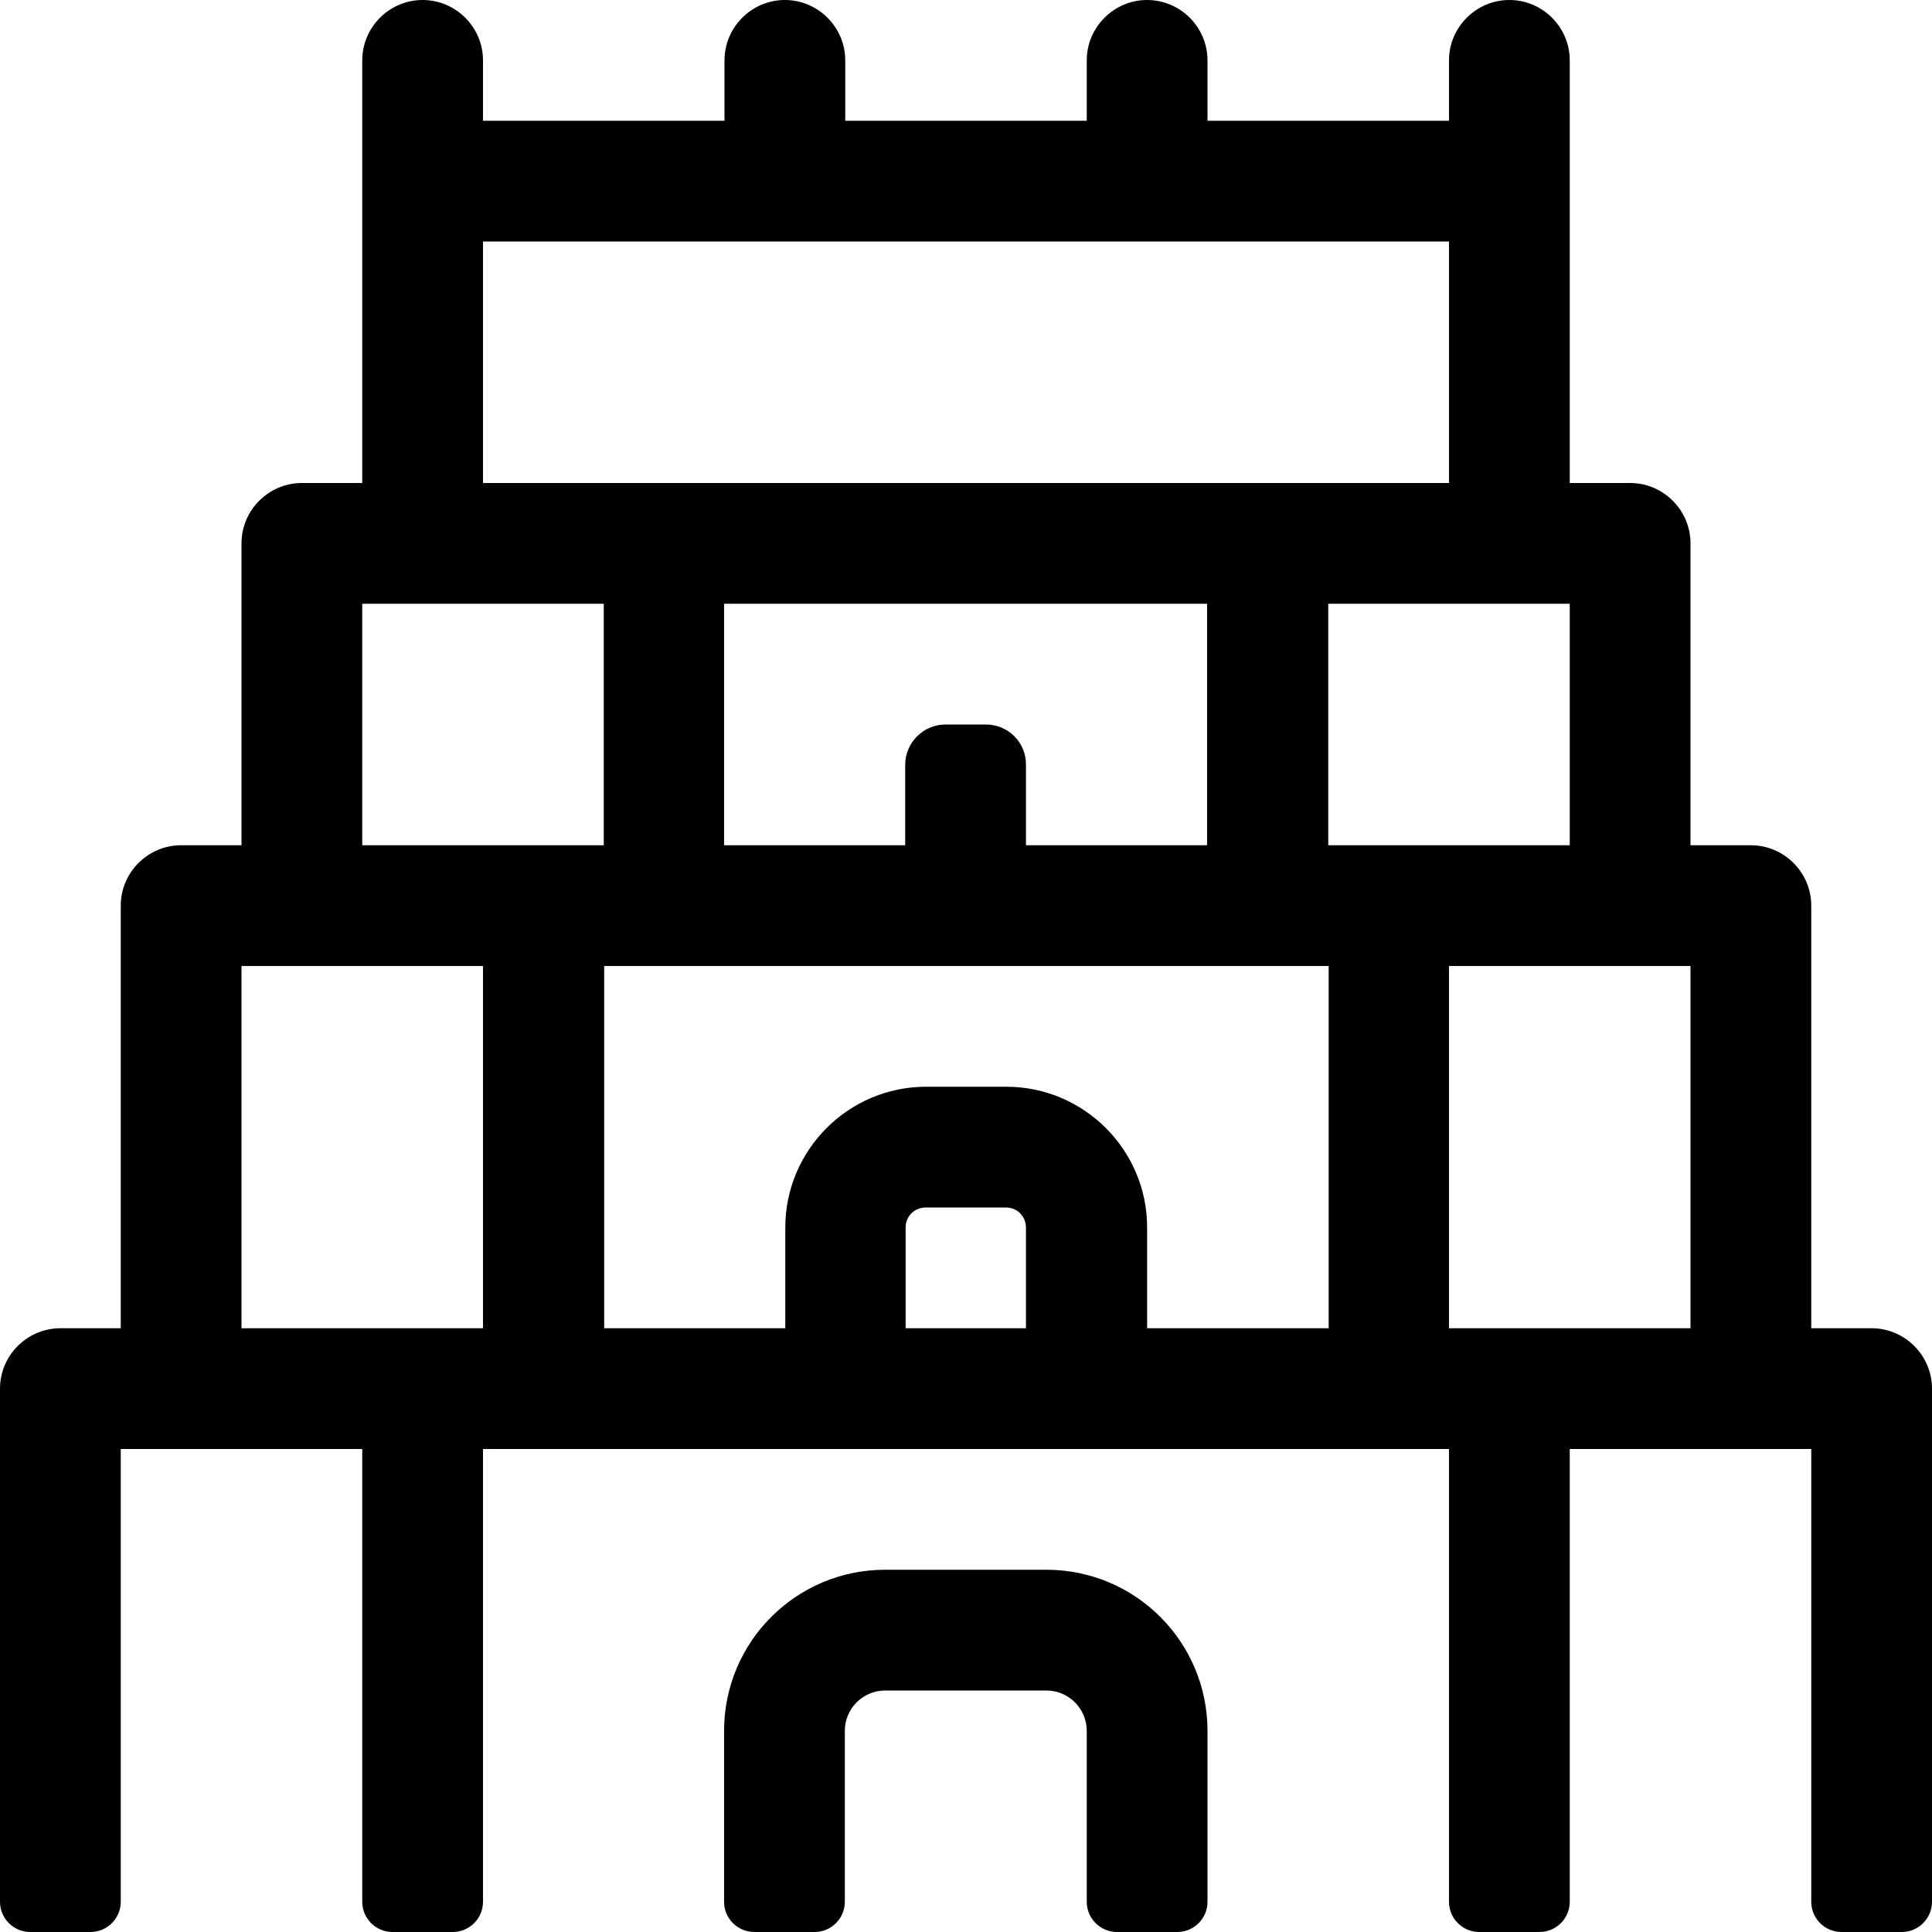 <!-- Generated by IcoMoon.io -->
<svg version="1.1" xmlns="http://www.w3.org/2000/svg" width="32" height="32" viewBox="0 0 32 32">
<title>gopuram</title>
<path d="M17.331 26h-2.669c-1.475 0-2.669 1.194-2.669 2.669v2.831c0 0.275 0.225 0.5 0.5 0.5h1c0.275 0 0.5-0.225 0.5-0.5v-2.831c0-0.369 0.3-0.669 0.669-0.669h2.669c0.369 0 0.669 0.3 0.669 0.669v2.831c0 0.275 0.225 0.5 0.5 0.5h1c0.275 0 0.5-0.225 0.5-0.5v-2.831c0-1.475-1.194-2.669-2.669-2.669zM31 22h-1v-7c0-0.55-0.45-1-1-1h-1v-5c0-0.55-0.45-1-1-1h-1v-7c0-0.55-0.45-1-1-1s-1 0.45-1 1v1h-4v-1c0-0.55-0.45-1-1-1s-1 0.45-1 1v1h-4v-1c0-0.55-0.45-1-1-1s-1 0.45-1 1v1h-4v-1c0-0.55-0.45-1-1-1s-1 0.45-1 1v7h-1c-0.55 0-1 0.45-1 1v5h-1c-0.55 0-1 0.45-1 1v7h-1c-0.55 0-1 0.45-1 1v8.5c0 0.275 0.225 0.5 0.5 0.5h1c0.275 0 0.5-0.225 0.5-0.5v-7.5h4v7.5c0 0.275 0.225 0.5 0.5 0.5h1c0.275 0 0.5-0.225 0.5-0.5v-7.5h16v7.5c0 0.275 0.225 0.5 0.5 0.5h1c0.275 0 0.5-0.225 0.5-0.5v-7.5h4v7.5c0 0.275 0.225 0.5 0.5 0.5h1c0.275 0 0.5-0.225 0.5-0.5v-8.5c0-0.55-0.45-1-1-1zM8 4h16v4h-16zM16.331 12h-0.669c-0.369 0-0.669 0.3-0.669 0.669v1.331h-3v-4h8v4h-3v-1.331c0.006-0.369-0.294-0.669-0.663-0.669zM8 22h-4v-6h4zM10 14h-4v-4h4zM17 22h-2v-1.669c0-0.188 0.15-0.331 0.331-0.331h1.331c0.188 0 0.331 0.15 0.331 0.331v1.669zM22 22h-3v-1.669c0-1.288-1.050-2.331-2.331-2.331h-1.331c-1.287 0-2.331 1.050-2.331 2.331v1.669h-3v-6h12v6zM22 14v-4h4v4zM28 22h-4v-6h4z"></path>
</svg>
